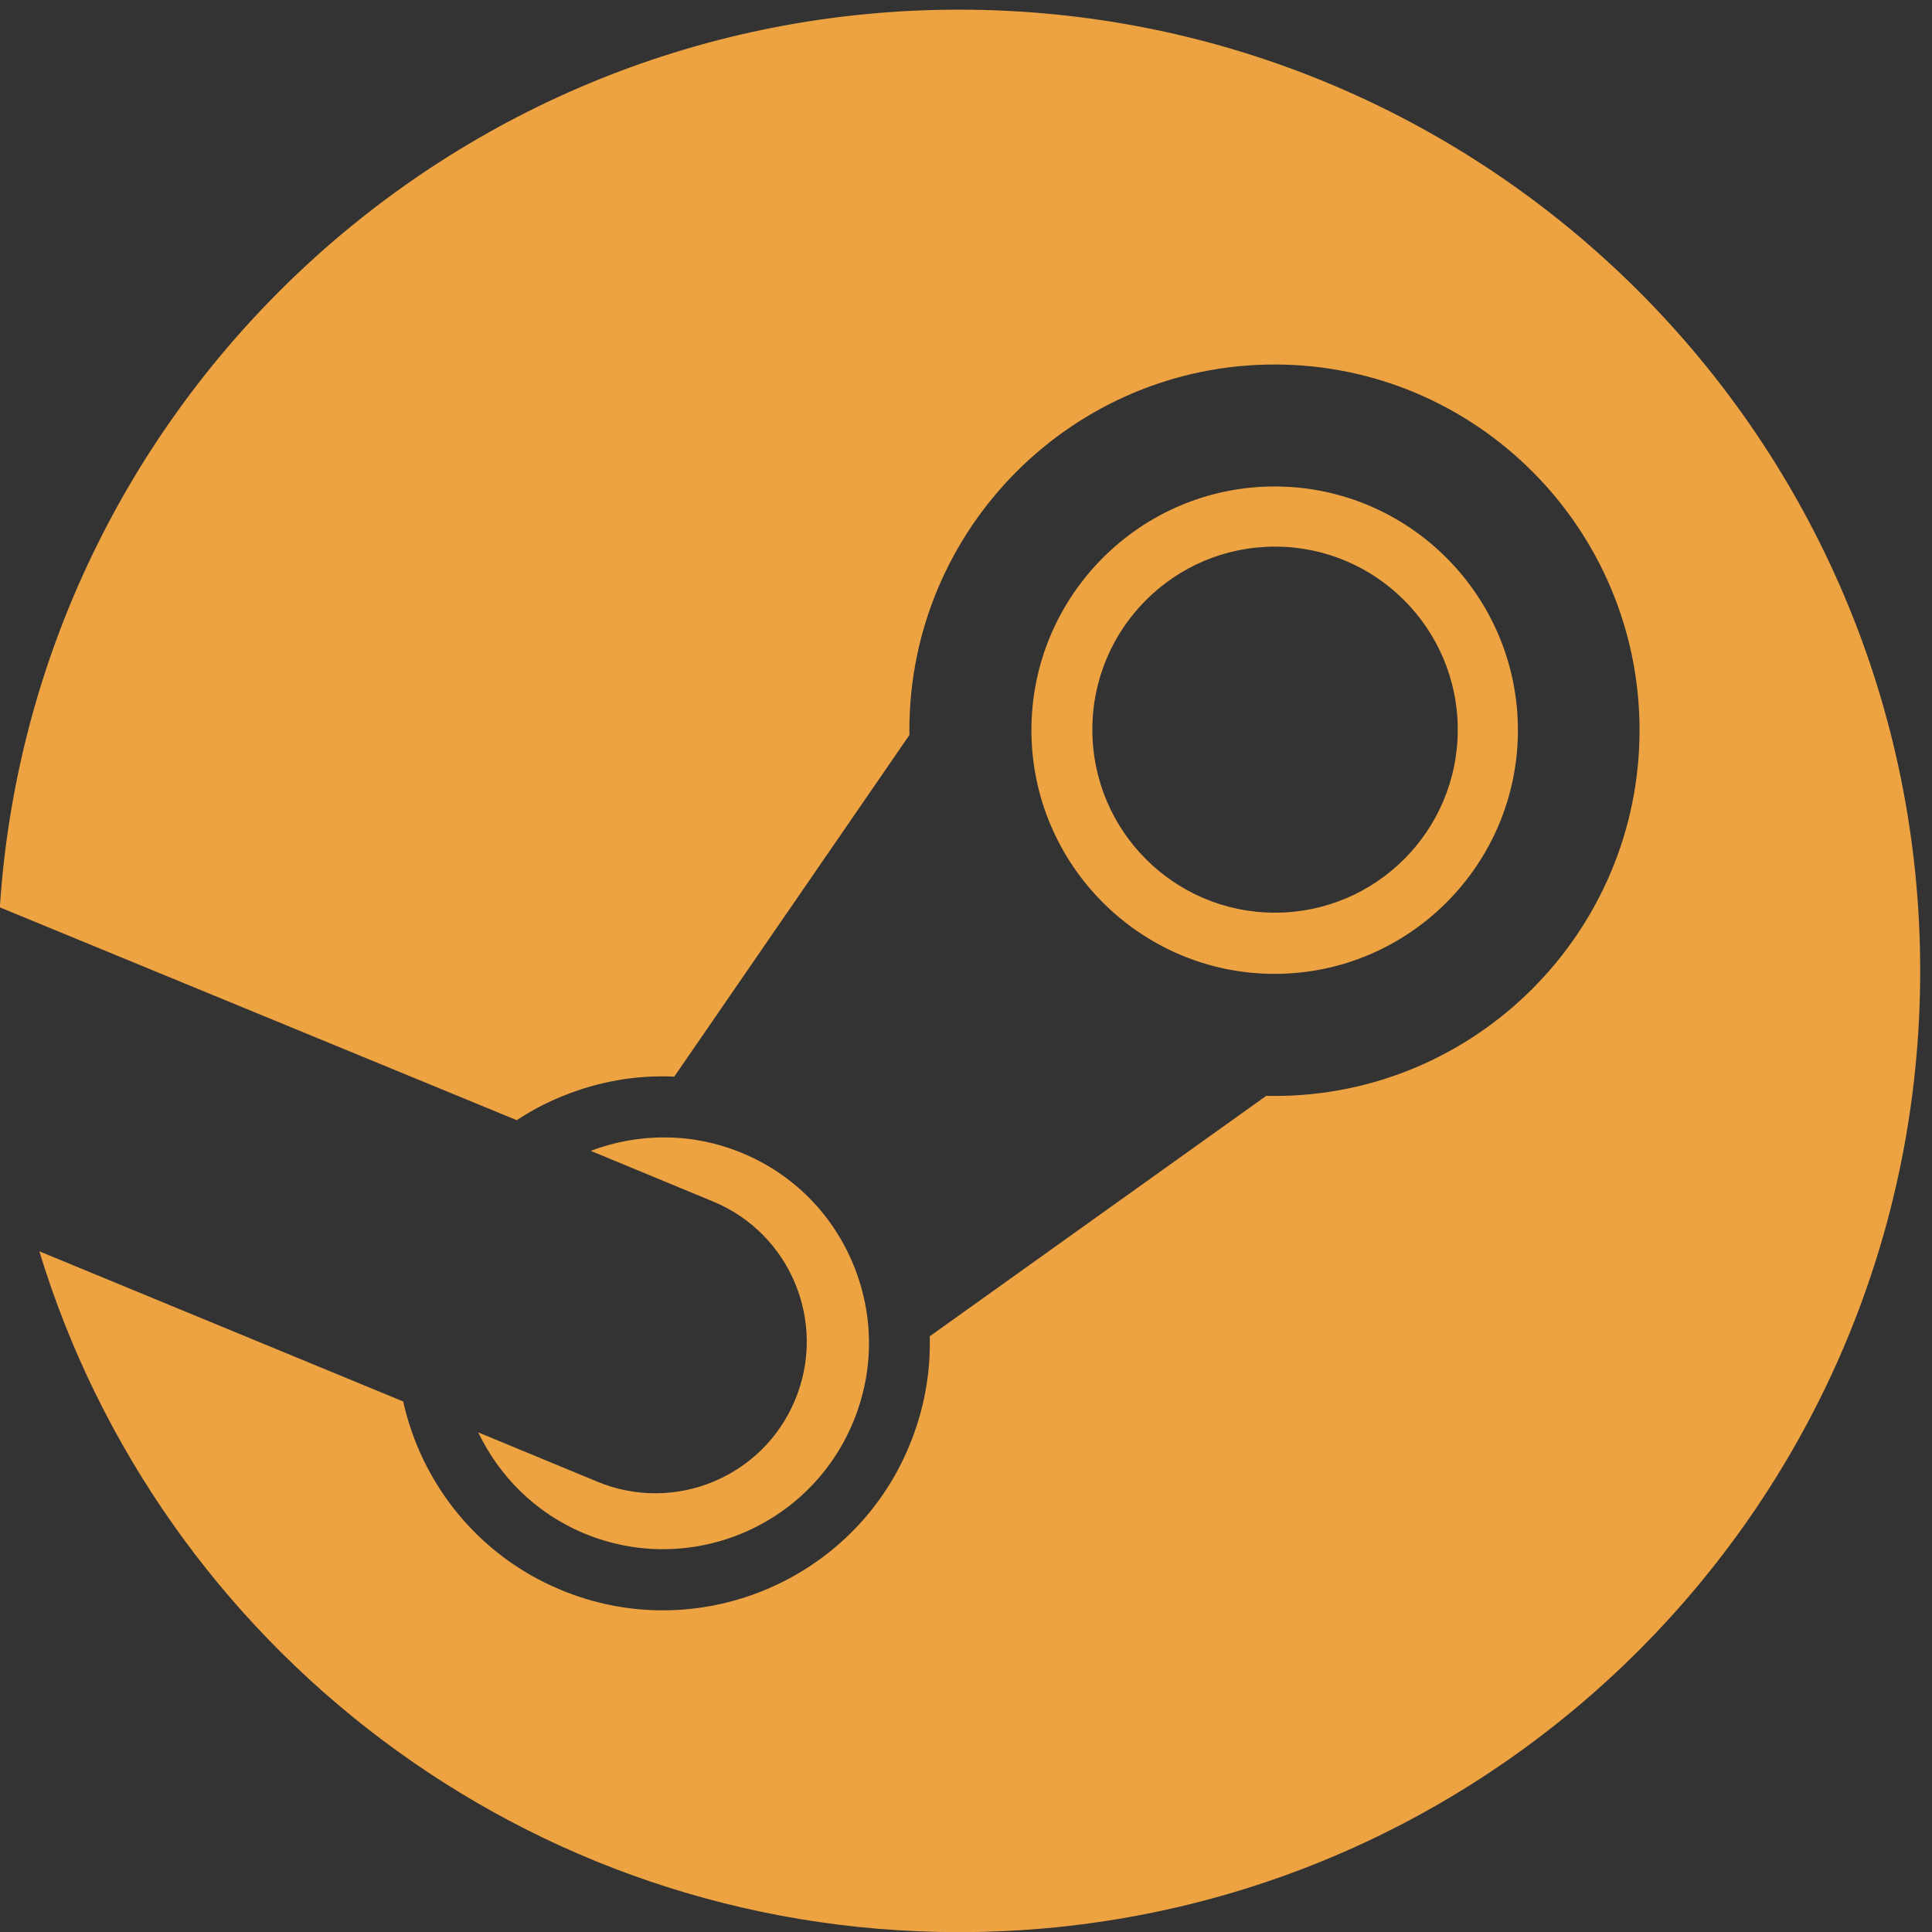 <?xml version="1.0" encoding="UTF-8" standalone="no"?>
<!-- Created with Inkscape (http://www.inkscape.org/) -->

<svg
   xmlns:dc="http://purl.org/dc/elements/1.1/"
   xmlns:cc="http://creativecommons.org/ns#"
   xmlns:rdf="http://www.w3.org/1999/02/22-rdf-syntax-ns#"
   xmlns:svg="http://www.w3.org/2000/svg"
   xmlns="http://www.w3.org/2000/svg"
   xmlns:sodipodi="http://sodipodi.sourceforge.net/DTD/sodipodi-0.dtd"
   xmlns:inkscape="http://www.inkscape.org/namespaces/inkscape"
   width="15mm"
   height="15mm"
   viewBox="0 0 15 15"
   version="1.1"
   id="svg8"
   inkscape:version="0.92.2 (5c3e80d, 2017-08-06)"
   sodipodi:docname="steam_orange.svg">
  <rect x="0" y="0" width="15" height="15" fill="#333333" stroke="none"/>
  <defs
     id="defs2" />
  <sodipodi:namedview
     id="base"
     pagecolor="#ffffff"
     bordercolor="#666666"
     borderopacity="1.0"
     inkscape:pageopacity="0.0"
     inkscape:pageshadow="2"
     inkscape:zoom="7.9195959"
     inkscape:cx="26.801946"
     inkscape:cy="37.185765"
     inkscape:document-units="mm"
     inkscape:current-layer="layer1"
     showgrid="false"
     fit-margin-top="0"
     fit-margin-left="0"
     fit-margin-right="0"
     fit-margin-bottom="0"
     inkscape:window-width="1920"
     inkscape:window-height="1001"
     inkscape:window-x="-9"
     inkscape:window-y="-9"
     inkscape:window-maximized="1" />
  <g
     inkscape:label="Layer 1"
     inkscape:groupmode="layer"
     id="layer1"
     transform="translate(-27.496,-213.461)">
    <path
       inkscape:connector-curvature="0"
       style="display:inline;fill:#ffffff;fill-opacity:0.919;fill-rule:evenodd;stroke:none;stroke-width:1.58;stroke-linecap:butt;stroke-linejoin:miter;stroke-miterlimit:4;stroke-dasharray:6.322, 1.58;stroke-dashoffset:0;stroke-opacity:0.574"
       d="m 60.413,123.987 c -1.379,0 -2.787,0.576 -3.506,1.695 0.01,-0.032 -0.068,-0.157 -1.966,-0.123 -2.275,0.04 -4.225,1.997 -3.815,3.059 1.358,1.891 3.001,0.397 4.751,0.727 0.72,0.513 0.995,2.292 0.766,2.526 -0.269,0.275 -1.575,0.42 -2.039,0.499 -0.406,0.1 -0.66,0.369 -1.695,4.799 a 6.605,2.029 0 0 1 1.468,-0.251 c -0.019,-0.698 -0.059,-3.287 0.401,-3.544 1.065,-0.543 2.177,-0.235 2.607,-0.399 0.77,-0.964 0.545,-3.609 0.306,-4.719 -0.076,-0.344 0.121,-0.686 0.339,-0.91 0.667,-0.686 1.767,-1.179 2.091,0.173 0.094,1.26 -1.11,0.827 -1.339,1.036 -0.569,0.735 -0.019,7.144 0.087,8.323 a 6.605,2.029 0 0 1 2.115,0.356 c -1.493,-3.956 -0.232,-7.165 -0.232,-7.165 0,0 3.015,0.135 3.221,-2.058 0.545,-2.718 -1.472,-4.027 -3.558,-4.025 z m -3.506,1.695 c 0,0 -0.005,0.01 -0.005,0.01 0,0 0.004,0 0.005,-0.01 z m 0.451,3.687 c -0.026,0.528 -0.111,1.065 -0.111,1.065 0,0 -0.154,-0.473 -0.566,-1.057 0,0 0.556,0.125 0.676,-0.01 z m 1.918,0.343 c 0,0 0.241,0.198 0.533,0.14 -0.103,0.195 -0.371,0.897 -0.416,1.343 -0.194,-0.92 -0.162,-1.117 -0.117,-1.483 z m -0.99,5.404 c 0,0 -0.279,0.143 -0.523,0.112 0,0 0.067,0.957 -0.04,1.569 a 6.605,2.029 0 0 1 0.645,0.038 c -0.101,-0.995 -0.081,-1.719 -0.081,-1.719 z m -3.269,0.037 c -0.124,0.401 -0.066,1.293 -0.031,1.701 a 6.605,2.029 0 0 1 0.305,-0.023 c -0.097,-1.123 -0.022,-1.586 -0.022,-1.586 l -0.252,-0.093 z m 2.351,0.116 c 0,0 -0.931,0.15 -1.654,0.03 -0.079,0.628 -0.015,1.244 0.019,1.504 a 6.605,2.029 0 0 1 1.071,-0.028 6.605,2.029 0 0 1 0.478,0.01 c 0.088,-0.968 0.086,-1.513 0.086,-1.513 z"
       id="path4196-9-2-5-3-8-7-1-4-6-8-3-6"
       inkscape:export-xdpi="96.3367"
       inkscape:export-ydpi="96.3367"
       inkscape:export-filename="C:\Users\Wessel\Documents\Unity Games\Experiments\Assets\MainMenu\logo.png" />
    <path
       inkscape:connector-curvature="0"
       style="fill:#eda342;fill-opacity:1;stroke:none;stroke-width:0.064;stroke-opacity:1"
       d="m 34.942,213.536 c -3.955,0 -7.191,3.077 -7.447,6.967 0.001,0.002 0.002,0.003 0.003,0.005 1e-6,-1e-5 0,-9.7e-4 0,-9.7e-4 l 4.01,1.651 c 0.109,-0.072 0.225,-0.134 0.349,-0.184 0.281,-0.116 0.578,-0.168 0.874,-0.154 l 1.826,-2.653 c -6.3e-4,-0.012 -6.3e-4,-0.024 -6.3e-4,-0.037 1.6e-5,-1.566 1.272,-2.839 2.835,-2.839 1.564,0 2.834,1.274 2.834,2.839 0,1.565 -1.271,2.84 -2.834,2.84 -0.021,0 -0.043,-7.2e-4 -0.064,-9.9e-4 l -2.613,1.867 c 0.008,0.288 -0.045,0.577 -0.16,0.853 -0.438,1.054 -1.653,1.555 -2.706,1.115 -0.644,-0.268 -1.08,-0.826 -1.222,-1.462 l -2.825,-1.166 c 0.932,3.06 3.775,5.286 7.14,5.286 4.121,0 7.463,-3.341 7.463,-7.463 0,-4.121 -3.341,-7.463 -7.463,-7.463 z m 2.45,3.702 c -1.041,0 -1.888,0.849 -1.888,1.892 0,1.043 0.847,1.892 1.888,1.892 1.042,0 1.889,-0.849 1.889,-1.892 0,-1.043 -0.847,-1.892 -1.889,-1.892 z m 0.003,0.467 c 0.783,0 1.419,0.637 1.419,1.421 0,0.785 -0.635,1.421 -1.419,1.421 -0.783,0 -1.418,-0.636 -1.418,-1.421 0,-0.785 0.635,-1.421 1.418,-1.421 z m -4.733,4.587 c -0.199,-0.002 -0.396,0.035 -0.58,0.104 l 0.954,0.395 c 0.599,0.25 0.883,0.939 0.633,1.539 -0.249,0.6 -0.937,0.884 -1.537,0.634 l -0.923,-0.382 c 0.163,0.341 0.447,0.628 0.822,0.784 0.813,0.339 1.749,-0.047 2.088,-0.862 0.164,-0.393 0.165,-0.829 0.003,-1.223 -0.162,-0.395 -0.468,-0.703 -0.862,-0.867 -0.195,-0.081 -0.398,-0.121 -0.597,-0.122 z"
       id="path4155"
       inkscape:export-filename="C:\Users\Wessel\Desktop\thesapling-website\static\png\steam_logo.png"
       inkscape:export-xdpi="309.39914"
       inkscape:export-ydpi="309.39914" />
  </g>
</svg>
